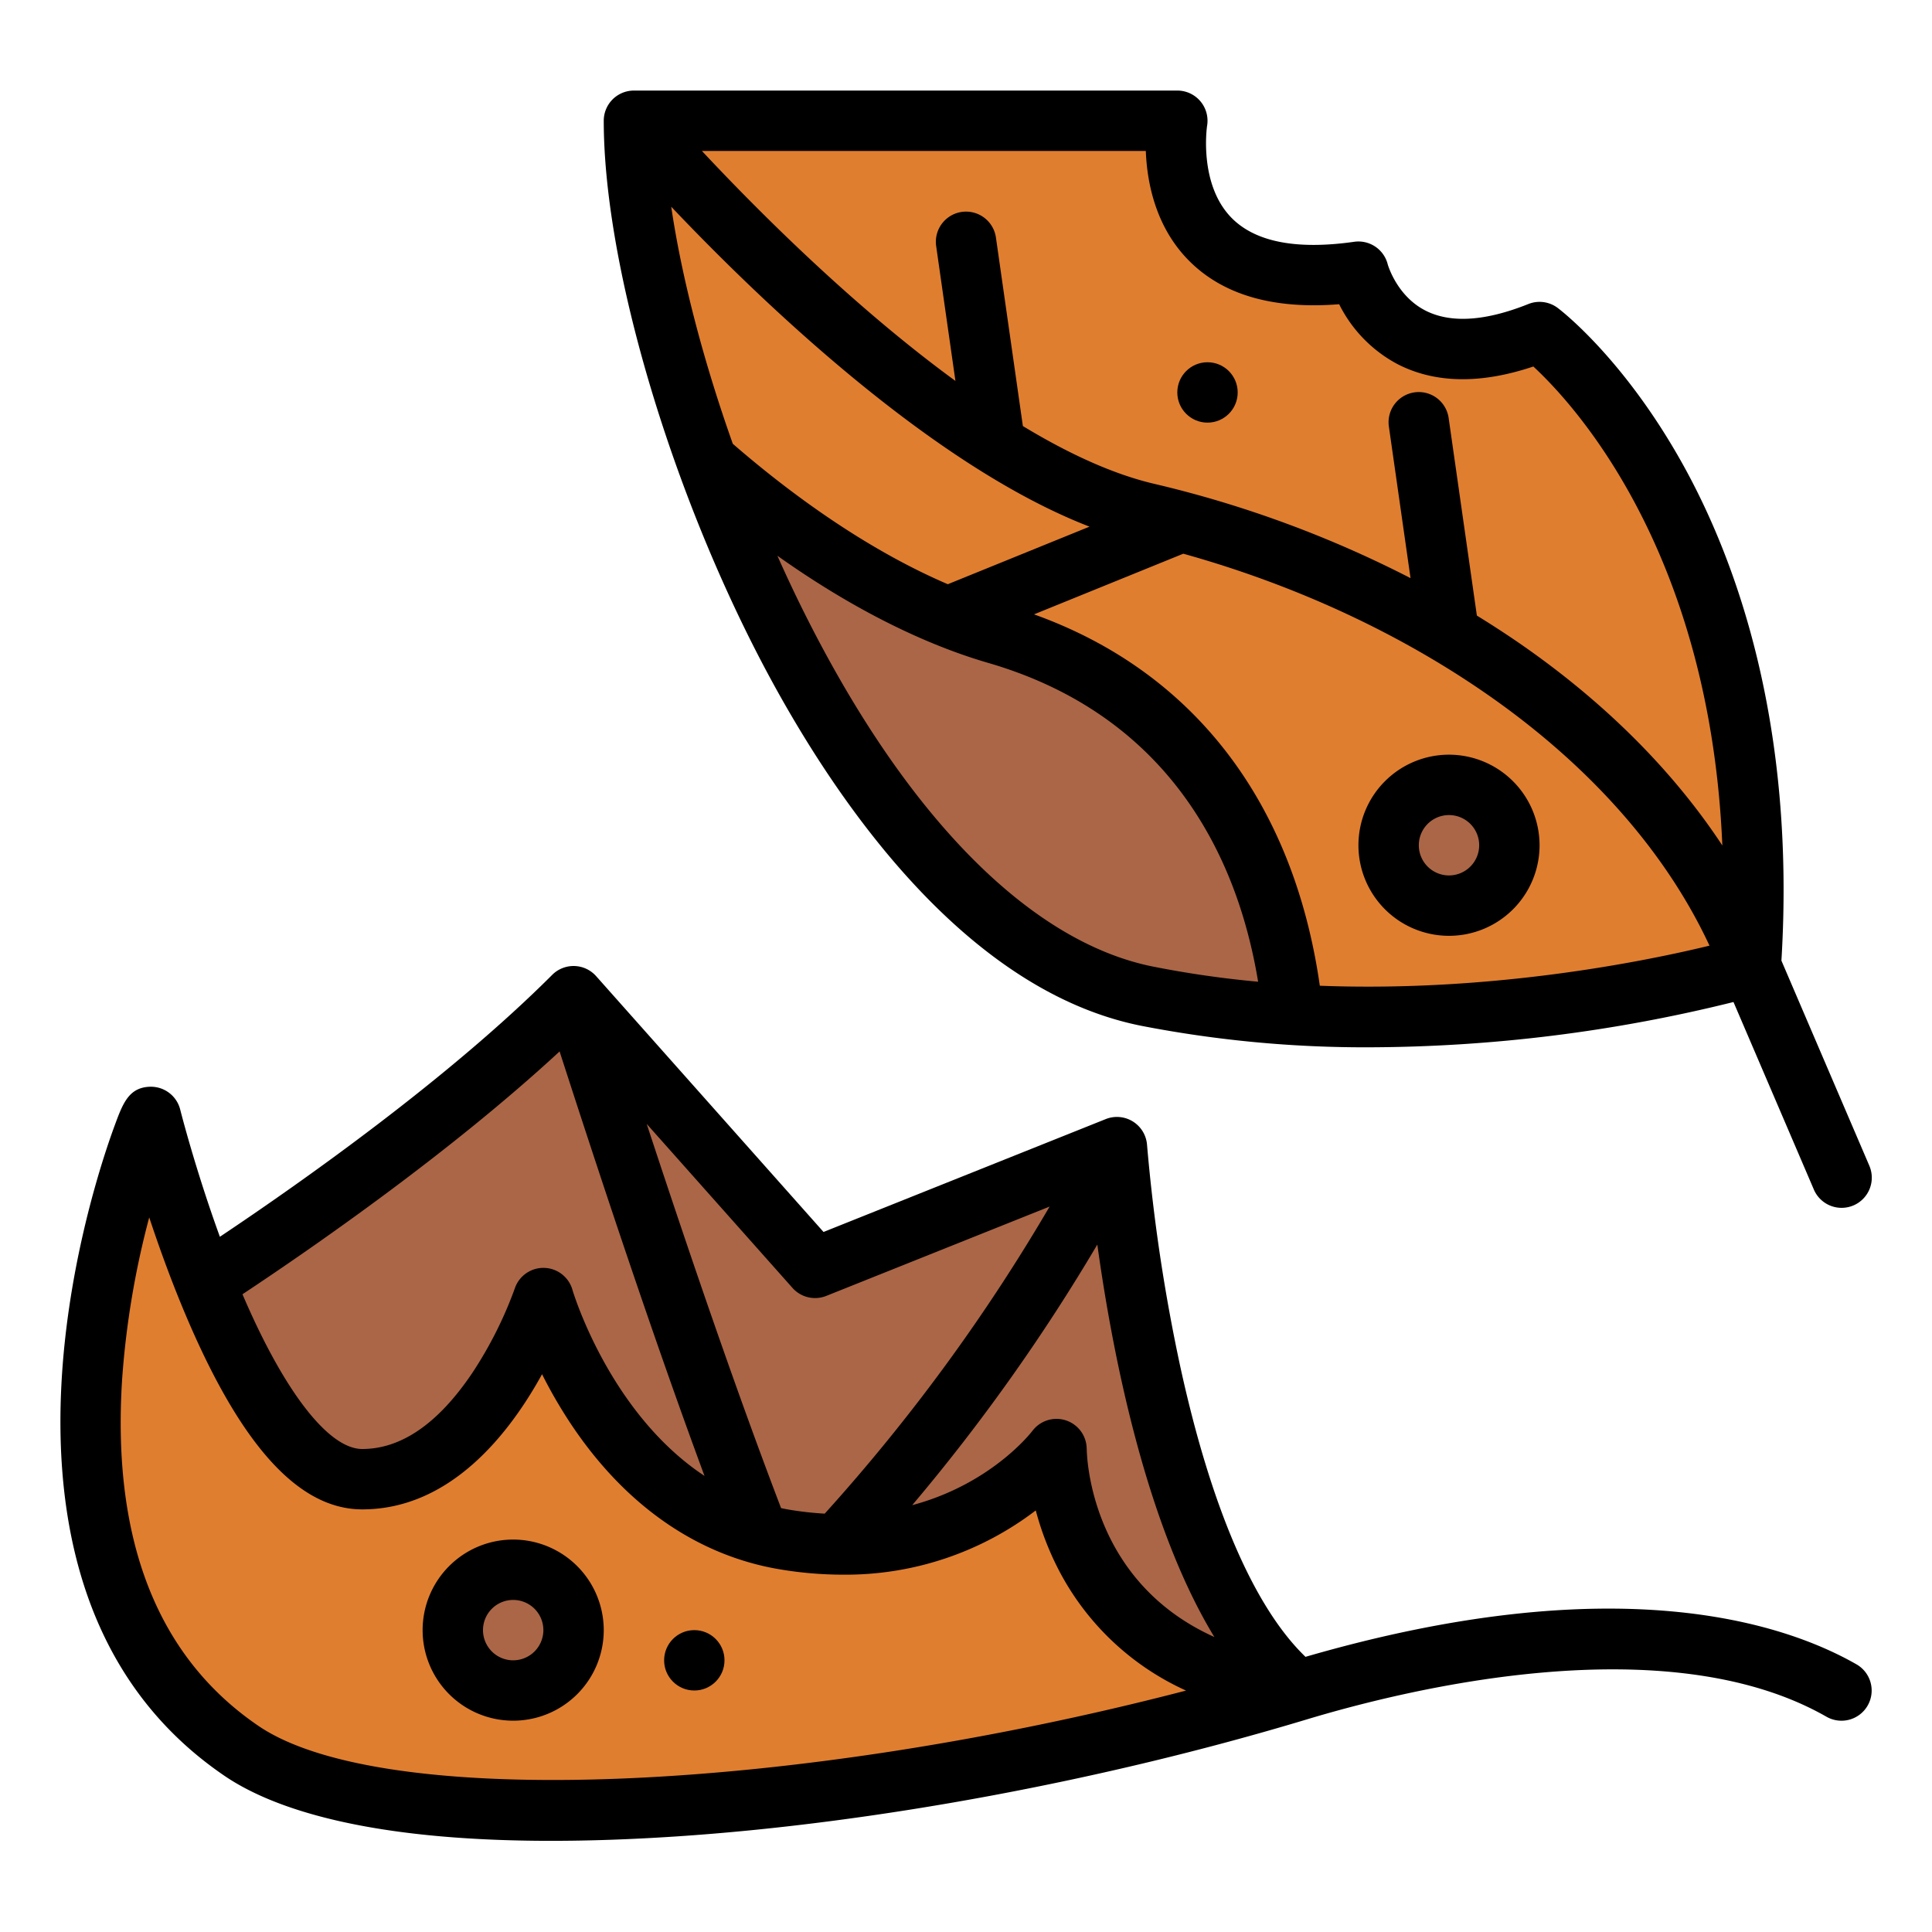 <svg id="Filled" height="512" viewBox="0 0 512 512" width="512" xmlns="http://www.w3.org/2000/svg"><path d="m48 344s64-40 104-80l64 72 80-32s8 112 48 144l-288-24z" fill="#ab6647"/><path d="m344 448c-108.5 32.71-239.15 43.81-280 16-72.5-49.35-24.38-169.03-24-168 0 0 24 96 56 96s48-48 48-48 16 56 64 64 72-24 72-24 0 56 64 64z" fill="#e07e30"/><path d="m168 32h144s-8 48 48 40c0 0 8 32 48 16 0 0 64 48 56 168 0 0-80 24-160 8s-136-168-136-232z" fill="#e07e30"/><g fill="#ab6647"><circle cx="136" cy="432" r="16"/><circle cx="384" cy="224" r="16"/><path d="m342.7 269.259a284.829 284.829 0 0 1 -39-5.091c-51.635-10.565-93-77.827-115.744-141.377 19.157 16.744 46.511 36.594 76.163 45.2 49.461 14.37 73.79 53.646 78.581 101.268z"/></g><path d="m472.094 254.579c3.808-62.869-12.038-106.152-26.1-131.464-15.649-28.168-32.485-40.983-33.194-41.515a8 8 0 0 0 -7.771-1.028c-11.327 4.532-20.458 5.138-27.137 1.8-7.77-3.879-10.126-12.3-10.131-12.316a8 8 0 0 0 -8.892-5.979c-15.262 2.18-26.188.054-32.473-6.322-8.824-8.95-6.523-24.324-6.5-24.444a8 8 0 0 0 -7.896-9.311h-144a8 8 0 0 0 -8 8c0 35.821 15.61 91.109 38.845 137.578 16.92 33.84 52.877 92.125 103.586 102.267a310.406 310.406 0 0 0 60.66 5.7 404.194 404.194 0 0 0 96.3-12l21.259 49.6a8 8 0 1 0 14.706-6.3zm-277.894-136.968c-7.806-22-13.54-43.981-16.317-62.829 23.514 24.805 69.048 68.645 110.856 84.783l-37.559 15.259c-22.426-9.624-42.696-24.831-56.98-37.213zm111.369 138.544c-32.635-6.527-65.455-39.815-92.414-93.733-2.468-4.937-4.852-10-7.14-15.146 23.313 16.552 42.609 24.549 55.876 28.4 21.945 6.374 39.378 18.219 51.816 35.205 9.929 13.561 16.533 30.112 19.711 49.287a267.441 267.441 0 0 1 -27.849-4.013zm44.195 5.074c-6.972-48.769-33.566-83.306-75.743-98.417l39.567-16.075c30.441 8.491 58.864 21.8 82.779 38.856 26.018 18.555 45.447 40.89 56.667 65.016-17.109 4.153-57.544 12.383-103.27 10.62zm55.893-88.663c-4.6-3.282-9.375-6.418-14.271-9.432l-7.467-52.265a8 8 0 1 0 -15.838 2.262l5.725 40.079a296.726 296.726 0 0 0 -67.973-25c-11.088-2.61-22.914-8.127-34.76-15.3l-7.154-50.049a8 8 0 0 0 -15.838 2.264l5.119 35.825c-27.4-20-52.888-45.657-67.189-60.95h117.643c.3 8.095 2.45 19.886 11.236 28.878 9 9.214 22.439 13.151 40 11.743a36.221 36.221 0 0 0 15.56 15.923c9.91 5.067 21.968 5.26 35.9.583 10.951 10.133 46.8 49.076 50.089 126.931-12.502-18.971-29.672-36.437-50.782-51.492z"/><path d="m384 200a24 24 0 1 0 24 24 24.027 24.027 0 0 0 -24-24zm0 32a8 8 0 1 1 8-8 8.009 8.009 0 0 1 -8 8z"/><circle cx="320" cy="104" r="8"/><path d="m136 408a24 24 0 1 0 24 24 24.027 24.027 0 0 0 -24-24zm0 32a8 8 0 1 1 8-8 8.009 8.009 0 0 1 -8 8z"/><circle cx="184" cy="440" r="8"/><path d="m146.343 258.343c-27.489 27.489-66.351 54.9-88.072 69.414-6.577-18.112-10.463-33.509-10.51-33.7a8.013 8.013 0 0 0 -8.056-6.057c-5.608.2-7.18 4.472-9.355 10.383-1.105 3-2.82 7.963-4.716 14.533-9.762 33.838-26 116.943 33.864 157.7 12.188 8.3 36.854 17.224 86.545 17.224 9.992 0 21-.361 33.116-1.161 52.283-3.45 113.207-14.756 167.15-31.016 27.354-8.246 95.532-24.822 137.722-.714a8 8 0 1 0 7.938-13.892c-19.355-11.06-63.852-25.792-146-1.977-13.551-13.058-24.953-39.385-33.113-76.6a469.241 469.241 0 0 1 -8.877-59.05 8 8 0 0 0 -10.95-6.857l-74.783 29.913-60.267-67.8a8 8 0 0 0 -11.636-.342zm-77.843 199.044c-26.731-18.2-38.888-49.121-36.133-91.915a228.635 228.635 0 0 1 7.179-42.847c2.469 7.452 5.514 15.925 9.067 24.452 14.841 35.612 30.34 52.923 47.387 52.923 23.449 0 39.084-20.23 47.651-35.82a125.743 125.743 0 0 0 7.693 13.258c14.342 21.512 33.478 34.81 55.341 38.453a100.744 100.744 0 0 0 16.6 1.411 83.013 83.013 0 0 0 51.205-17.025 77.457 77.457 0 0 0 6.454 16.488 70.9 70.9 0 0 0 33.37 31.253c-104.314 27.147-212.685 31.921-245.814 9.369zm253.314-23.564c-33.071-14.895-33.8-48.18-33.816-49.855h-.013a8 8 0 0 0 -14.362-4.8c-.615.8-11.143 14.159-31.877 19.716a505.118 505.118 0 0 0 49.058-69.065c3.912 28.281 12.704 73.955 31.012 104.004zm-111.793-92.508a8 8 0 0 0 8.95 2.113l59.186-23.675a491.292 491.292 0 0 1 -59.6 81.38 86.346 86.346 0 0 1 -9.243-1.024c-.783-.131-1.554-.281-2.319-.441-10.27-26.874-22.011-60.437-35.613-101.821zm-23.321 49.815c-25.267-16.7-34.89-48.931-35-49.328a8 8 0 0 0 -15.278-.341 106.268 106.268 0 0 1 -11.248 22.368c-9.005 13.384-18.817 20.171-29.174 20.171-8.944 0-20.749-15.289-31.74-41.01 19.33-12.808 55.366-37.837 84.041-64.353 14.667 45.45 27.326 82.544 38.399 112.493z"/></svg>
